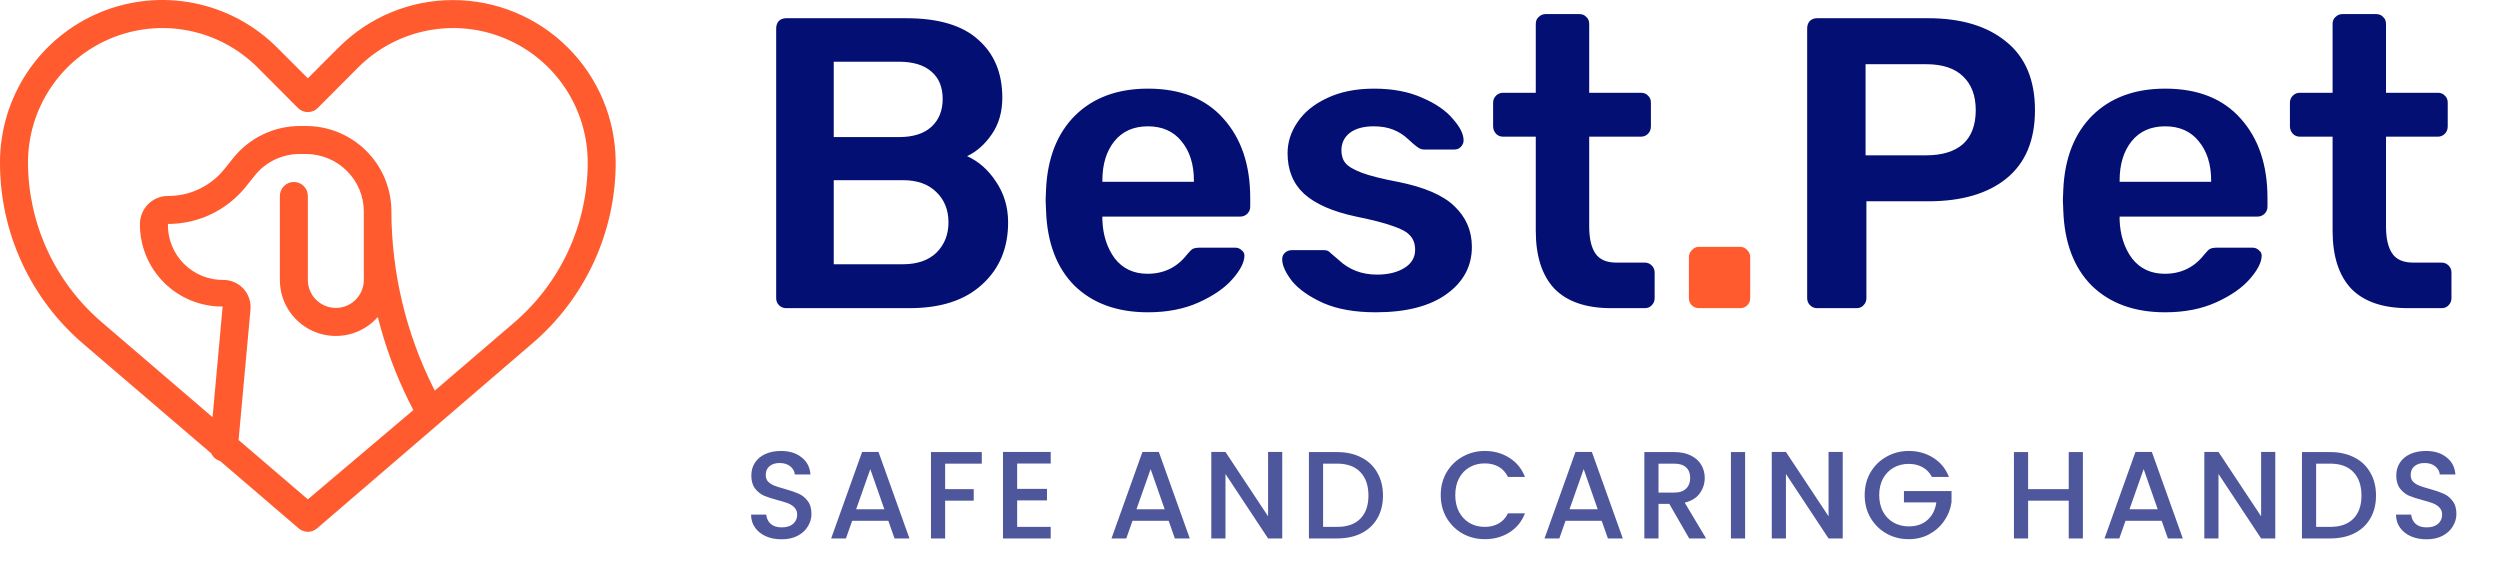 <svg width="1509" height="352" viewBox="0 0 1509 352" fill="none" xmlns="http://www.w3.org/2000/svg">
<path d="M273.573 0.043C260.703 0.012 247.955 2.534 236.067 7.463C224.178 12.392 213.386 19.631 204.314 28.761L185.817 47.258L167.32 28.761C153.617 15.033 136.148 5.681 117.126 1.89C98.103 -1.901 78.384 0.039 60.465 7.465C42.547 14.891 27.235 27.469 16.471 43.605C5.708 59.74 -0.025 78.707 0 98.104C-0.047 118.99 4.463 139.636 13.216 158.6C21.968 177.564 34.753 194.39 50.678 207.905L127.538 273.701C128.047 274.797 128.785 275.772 129.703 276.559C130.621 277.346 131.698 277.927 132.859 278.262L180.327 318.972C181.857 320.281 183.804 321 185.817 321C187.83 321 189.777 320.281 191.307 318.972L320.956 207.567C336.881 194.052 349.666 177.226 358.418 158.262C367.171 139.298 371.681 118.653 371.634 97.766C371.5 71.831 361.115 47.002 342.744 28.694C324.374 10.387 299.508 0.088 273.573 0.043V0.043ZM185.817 301.404L144.008 265.592L151.188 186.958C151.41 184.703 151.162 182.427 150.46 180.273C149.758 178.119 148.617 176.134 147.109 174.444C145.601 172.753 143.758 171.394 141.698 170.451C139.638 169.509 137.405 169.003 135.14 168.968C130.678 169.06 126.243 168.249 122.103 166.583C117.962 164.918 114.201 162.433 111.045 159.277C107.89 156.122 105.404 152.36 103.739 148.22C102.074 144.079 101.263 139.645 101.355 135.183C110.429 135.203 119.39 133.17 127.567 129.235C135.743 125.3 142.923 119.566 148.569 112.463L153.721 106.043C157.004 101.9 161.193 98.565 165.966 96.296C170.74 94.026 175.971 92.882 181.256 92.952H184.803C194.025 92.976 202.862 96.65 209.382 103.172C212.626 106.389 215.2 110.218 216.954 114.437C218.709 118.656 219.608 123.181 219.602 127.75V168.968C219.602 173.448 217.822 177.744 214.654 180.912C211.486 184.08 207.19 185.86 202.709 185.86C198.229 185.86 193.933 184.08 190.765 180.912C187.597 177.744 185.817 173.448 185.817 168.968V118.29C185.817 116.05 184.927 113.902 183.343 112.318C181.759 110.734 179.611 109.844 177.371 109.844C175.131 109.844 172.982 110.734 171.398 112.318C169.814 113.902 168.925 116.05 168.925 118.29V168.968C168.917 175.833 171.002 182.538 174.901 188.189C178.799 193.84 184.327 198.169 190.748 200.6C197.169 203.031 204.178 203.448 210.841 201.795C217.505 200.143 223.507 196.499 228.048 191.35C232.447 208.859 238.705 225.848 246.714 242.027L249.501 247.517L185.817 301.404ZM310.314 194.729L262.424 235.777L261.58 234.088C245.047 201.07 236.375 164.676 236.241 127.75V126.737C236.019 113.204 230.482 100.303 220.825 90.82C211.168 81.338 198.169 76.035 184.635 76.059H181.087C173.329 76.049 165.669 77.79 158.679 81.154C151.688 84.518 145.547 89.417 140.714 95.486L135.562 101.905C131.472 107.046 126.268 111.193 120.343 114.031C114.417 116.869 107.925 118.326 101.355 118.29C96.875 118.29 92.578 120.07 89.41 123.238C86.242 126.406 84.463 130.703 84.463 135.183C84.417 141.747 85.678 148.254 88.172 154.326C90.666 160.398 94.342 165.913 98.988 170.55C103.633 175.188 109.154 178.855 115.23 181.338C121.307 183.822 127.816 185.072 134.38 185.015L128.298 251.825L61.32 194.391C47.428 182.478 36.269 167.711 28.602 151.094C20.935 134.478 16.941 116.404 16.893 98.104C16.894 82.056 21.652 66.369 30.565 53.024C39.479 39.68 52.148 29.277 66.972 23.131C81.796 16.984 98.109 15.37 113.851 18.491C129.592 21.613 144.054 29.331 155.411 40.67L179.82 65.164C180.605 65.955 181.54 66.584 182.569 67.013C183.598 67.441 184.702 67.662 185.817 67.662C186.932 67.662 188.036 67.441 189.065 67.013C190.094 66.584 191.029 65.955 191.814 65.164L216.223 40.67C227.58 29.331 242.042 21.613 257.783 18.491C273.524 15.37 289.838 16.984 304.662 23.131C319.486 29.277 332.155 39.68 341.069 53.024C349.982 66.369 354.74 82.056 354.741 98.104C354.741 116.461 350.771 134.6 343.103 151.279C335.434 167.957 324.249 182.779 310.314 194.729Z" fill="#FF5B2E"/>
<path d="M474.5 186C472.833 186 471.417 185.417 470.25 184.25C469.083 183.083 468.5 181.667 468.5 180V17.25C468.5 15.417 469 13.917 470 12.75C471.167 11.583 472.667 11 474.5 11H547C566.5 11 581 15.333 590.5 24C600.167 32.5 605 44.167 605 59C605 67.667 602.833 75.083 598.5 81.25C594.333 87.25 589.417 91.583 583.75 94.25C590.75 97.417 596.583 102.583 601.25 109.75C606.083 116.917 608.5 125.083 608.5 134.25C608.5 149.75 603.25 162.25 592.75 171.75C582.417 181.25 567.833 186 549 186H474.5ZM542.5 82.75C551.167 82.75 557.75 80.667 562.25 76.5C566.75 72.333 569 66.75 569 59.75C569 52.583 566.75 47.083 562.25 43.25C557.75 39.25 551.167 37.25 542.5 37.25H503.25V82.75H542.5ZM545 159.5C553.667 159.5 560.417 157.167 565.25 152.5C570.083 147.667 572.5 141.583 572.5 134.25C572.5 126.75 570.083 120.667 565.25 116C560.417 111.167 553.667 108.75 545 108.75H503.25V159.5H545ZM692.887 188.5C674.387 188.5 659.637 183.167 648.637 172.5C637.803 161.667 632.053 146.5 631.387 127L631.137 120.75L631.387 114.5C632.22 95.5 638.053 80.583 648.887 69.75C659.887 58.917 674.553 53.5 692.887 53.5C712.553 53.5 727.72 59.5 738.387 71.5C749.22 83.5 754.637 99.5 754.637 119.5V124.75C754.637 126.417 754.053 127.833 752.887 129C751.72 130.167 750.22 130.75 748.387 130.75H665.387V132.75C665.72 141.917 668.22 149.667 672.887 156C677.72 162.167 684.303 165.25 692.637 165.25C702.47 165.25 710.387 161.417 716.387 153.75C717.887 151.917 719.053 150.75 719.887 150.25C720.887 149.75 722.303 149.5 724.137 149.5H745.637C747.137 149.5 748.387 150 749.387 151C750.553 151.833 751.137 152.917 751.137 154.25C751.137 158.25 748.72 163 743.887 168.5C739.22 173.833 732.47 178.5 723.637 182.5C714.803 186.5 704.553 188.5 692.887 188.5ZM720.637 109.75V109C720.637 99.167 718.137 91.25 713.137 85.25C708.303 79.25 701.553 76.25 692.887 76.25C684.22 76.25 677.47 79.25 672.637 85.25C667.803 91.25 665.387 99.167 665.387 109V109.75H720.637ZM830.424 188.5C817.924 188.5 807.424 186.667 798.924 183C790.424 179.167 784.09 174.75 779.924 169.75C775.924 164.583 773.924 160.167 773.924 156.5C773.924 154.833 774.507 153.5 775.674 152.5C776.84 151.5 778.174 151 779.674 151H799.424C800.924 151 802.174 151.583 803.174 152.75C803.84 153.25 805.59 154.75 808.424 157.25C811.257 159.917 814.59 162 818.424 163.5C822.257 165 826.507 165.75 831.174 165.75C837.84 165.75 843.341 164.417 847.674 161.75C852.007 159.083 854.174 155.417 854.174 150.75C854.174 147.25 853.174 144.417 851.174 142.25C849.34 140.083 845.924 138.167 840.924 136.5C835.924 134.667 828.507 132.75 818.674 130.75C804.507 127.75 794.007 123.167 787.174 117C780.507 110.833 777.174 102.667 777.174 92.5C777.174 85.833 779.174 79.583 783.174 73.75C787.174 67.75 793.09 62.917 800.924 59.25C808.924 55.417 818.424 53.5 829.424 53.5C840.59 53.5 850.257 55.333 858.424 59C866.591 62.5 872.757 66.75 876.924 71.75C881.257 76.583 883.424 80.917 883.424 84.75C883.424 86.25 882.841 87.583 881.674 88.75C880.674 89.75 879.424 90.25 877.924 90.25H859.424C858.09 90.25 856.674 89.667 855.174 88.5C854.007 87.667 852.174 86.083 849.674 83.75C847.174 81.417 844.257 79.583 840.924 78.25C837.59 76.917 833.674 76.25 829.174 76.25C823.007 76.25 818.174 77.583 814.674 80.25C811.34 82.917 809.674 86.417 809.674 90.75C809.674 93.917 810.507 96.5 812.174 98.5C813.84 100.5 817.09 102.417 821.924 104.25C826.757 106.083 834.007 107.917 843.674 109.75C859.674 112.917 871.091 117.833 877.924 124.5C884.924 131.167 888.424 139.333 888.424 149C888.424 160.667 883.341 170.167 873.174 177.5C863.007 184.833 848.757 188.5 830.424 188.5ZM972.492 186C957.326 186 945.909 182.083 938.242 174.25C930.742 166.25 926.992 154.583 926.992 139.25V82.5H907.242C905.576 82.5 904.159 81.917 902.992 80.75C901.826 79.417 901.242 77.917 901.242 76.25V62C901.242 60.333 901.826 58.917 902.992 57.75C904.159 56.583 905.576 56 907.242 56H926.992V14.5C926.992 12.667 927.576 11.25 928.742 10.25C929.909 9.083 931.326 8.5 932.992 8.5H953.242C955.076 8.5 956.492 9.083 957.492 10.25C958.659 11.25 959.242 12.667 959.242 14.5V56H990.492C992.326 56 993.742 56.583 994.742 57.75C995.909 58.75 996.492 60.167 996.492 62V76.25C996.492 78.083 995.909 79.583 994.742 80.75C993.576 81.917 992.159 82.5 990.492 82.5H959.242V136.75C959.242 143.917 960.492 149.333 962.992 153C965.492 156.667 969.659 158.5 975.492 158.5H992.742C994.409 158.5 995.826 159.083 996.992 160.25C998.159 161.417 998.742 162.833 998.742 164.5V180C998.742 181.667 998.159 183.083 996.992 184.25C995.992 185.417 994.576 186 992.742 186H972.492ZM1096.81 186C1095.15 186 1093.73 185.417 1092.56 184.25C1091.4 183.083 1090.81 181.667 1090.81 180V17.25C1090.81 15.417 1091.31 13.917 1092.31 12.75C1093.48 11.583 1094.98 11 1096.81 11H1163.81C1183.81 11 1199.56 15.75 1211.06 25.25C1222.56 34.583 1228.31 48.333 1228.31 66.5C1228.31 84.667 1222.56 98.417 1211.06 107.75C1199.73 116.917 1183.98 121.5 1163.81 121.5H1126.56V180C1126.56 181.667 1125.98 183.083 1124.81 184.25C1123.81 185.417 1122.4 186 1120.56 186H1096.81ZM1162.56 93.75C1172.23 93.75 1179.65 91.5 1184.81 87C1189.98 82.333 1192.56 75.5 1192.56 66.5C1192.56 57.833 1190.06 51.083 1185.06 46.25C1180.06 41.25 1172.56 38.75 1162.56 38.75H1126.06V93.75H1162.56ZM1306.9 188.5C1288.4 188.5 1273.65 183.167 1262.65 172.5C1251.82 161.667 1246.07 146.5 1245.4 127L1245.15 120.75L1245.4 114.5C1246.23 95.5 1252.07 80.583 1262.9 69.75C1273.9 58.917 1288.57 53.5 1306.9 53.5C1326.57 53.5 1341.73 59.5 1352.4 71.5C1363.23 83.5 1368.65 99.5 1368.65 119.5V124.75C1368.65 126.417 1368.07 127.833 1366.9 129C1365.73 130.167 1364.23 130.75 1362.4 130.75H1279.4V132.75C1279.73 141.917 1282.23 149.667 1286.9 156C1291.73 162.167 1298.32 165.25 1306.65 165.25C1316.48 165.25 1324.4 161.417 1330.4 153.75C1331.9 151.917 1333.07 150.75 1333.9 150.25C1334.9 149.75 1336.32 149.5 1338.15 149.5H1359.65C1361.15 149.5 1362.4 150 1363.4 151C1364.57 151.833 1365.15 152.917 1365.15 154.25C1365.15 158.25 1362.73 163 1357.9 168.5C1353.23 173.833 1346.48 178.5 1337.65 182.5C1328.82 186.5 1318.57 188.5 1306.9 188.5ZM1334.65 109.75V109C1334.65 99.167 1332.15 91.25 1327.15 85.25C1322.32 79.25 1315.57 76.25 1306.9 76.25C1298.23 76.25 1291.48 79.25 1286.65 85.25C1281.82 91.25 1279.4 99.167 1279.4 109V109.75H1334.65ZM1453.45 186C1438.28 186 1426.87 182.083 1419.2 174.25C1411.7 166.25 1407.95 154.583 1407.95 139.25V82.5H1388.2C1386.53 82.5 1385.12 81.917 1383.95 80.75C1382.78 79.417 1382.2 77.917 1382.2 76.25V62C1382.2 60.333 1382.78 58.917 1383.95 57.75C1385.12 56.583 1386.53 56 1388.2 56H1407.95V14.5C1407.95 12.667 1408.53 11.25 1409.7 10.25C1410.87 9.083 1412.28 8.5 1413.95 8.5H1434.2C1436.03 8.5 1437.45 9.083 1438.45 10.25C1439.62 11.25 1440.2 12.667 1440.2 14.5V56H1471.45C1473.28 56 1474.7 56.583 1475.7 57.75C1476.87 58.75 1477.45 60.167 1477.45 62V76.25C1477.45 78.083 1476.87 79.583 1475.7 80.75C1474.53 81.917 1473.12 82.5 1471.45 82.5H1440.2V136.75C1440.2 143.917 1441.45 149.333 1443.95 153C1446.45 156.667 1450.62 158.5 1456.45 158.5H1473.7C1475.37 158.5 1476.78 159.083 1477.95 160.25C1479.12 161.417 1479.7 162.833 1479.7 164.5V180C1479.7 181.667 1479.12 183.083 1477.95 184.25C1476.95 185.417 1475.53 186 1473.7 186H1453.45Z" fill="#040F73"/>
<path d="M1025.42 186C1023.75 186 1022.34 185.417 1021.17 184.25C1020 183.083 1019.42 181.667 1019.42 180V155.25C1019.42 153.583 1020 152.167 1021.17 151C1022.34 149.667 1023.75 149 1025.42 149H1050.42C1052.09 149 1053.5 149.667 1054.67 151C1055.84 152.167 1056.42 153.583 1056.42 155.25V180C1056.42 181.667 1055.84 183.083 1054.67 184.25C1053.5 185.417 1052.09 186 1050.42 186H1025.42Z" fill="#FF5B2E"/>
<path d="M471.8 325.525C468.3 325.525 465.15 324.925 462.35 323.725C459.55 322.475 457.35 320.725 455.75 318.475C454.15 316.225 453.35 313.6 453.35 310.6H462.5C462.7 312.85 463.575 314.7 465.125 316.15C466.725 317.6 468.95 318.325 471.8 318.325C474.75 318.325 477.05 317.625 478.7 316.225C480.35 314.775 481.175 312.925 481.175 310.675C481.175 308.925 480.65 307.5 479.6 306.4C478.6 305.3 477.325 304.45 475.775 303.85C474.275 303.25 472.175 302.6 469.475 301.9C466.075 301 463.3 300.1 461.15 299.2C459.05 298.25 457.25 296.8 455.75 294.85C454.25 292.9 453.5 290.3 453.5 287.05C453.5 284.05 454.25 281.425 455.75 279.175C457.25 276.925 459.35 275.2 462.05 274C464.75 272.8 467.875 272.2 471.425 272.2C476.475 272.2 480.6 273.475 483.8 276.025C487.05 278.525 488.85 281.975 489.2 286.375H479.75C479.6 284.475 478.7 282.85 477.05 281.5C475.4 280.15 473.225 279.475 470.525 279.475C468.075 279.475 466.075 280.1 464.525 281.35C462.975 282.6 462.2 284.4 462.2 286.75C462.2 288.35 462.675 289.675 463.625 290.725C464.625 291.725 465.875 292.525 467.375 293.125C468.875 293.725 470.925 294.375 473.525 295.075C476.975 296.025 479.775 296.975 481.925 297.925C484.125 298.875 485.975 300.35 487.475 302.35C489.025 304.3 489.8 306.925 489.8 310.225C489.8 312.875 489.075 315.375 487.625 317.725C486.225 320.075 484.15 321.975 481.4 323.425C478.7 324.825 475.5 325.525 471.8 325.525ZM536.189 314.35H514.364L510.614 325H501.689L520.364 272.8H530.264L548.939 325H539.939L536.189 314.35ZM533.789 307.375L525.314 283.15L516.764 307.375H533.789ZM592.609 272.875V279.85H570.484V295.225H587.734V302.2H570.484V325H561.934V272.875H592.609ZM613.957 279.775V295.075H631.957V302.05H613.957V318.025H634.207V325H605.407V272.8H634.207V279.775H613.957ZM705.396 314.35H683.571L679.821 325H670.896L689.571 272.8H699.471L718.146 325H709.146L705.396 314.35ZM702.996 307.375L694.521 283.15L685.971 307.375H702.996ZM773.966 325H765.416L739.691 286.075V325H731.141V272.8H739.691L765.416 311.65V272.8H773.966V325ZM807.093 272.875C812.643 272.875 817.493 273.95 821.643 276.1C825.843 278.2 829.068 281.25 831.318 285.25C833.618 289.2 834.768 293.825 834.768 299.125C834.768 304.425 833.618 309.025 831.318 312.925C829.068 316.825 825.843 319.825 821.643 321.925C817.493 323.975 812.643 325 807.093 325H790.068V272.875H807.093ZM807.093 318.025C813.193 318.025 817.868 316.375 821.118 313.075C824.368 309.775 825.993 305.125 825.993 299.125C825.993 293.075 824.368 288.35 821.118 284.95C817.868 281.55 813.193 279.85 807.093 279.85H798.618V318.025H807.093ZM869.625 298.825C869.625 293.725 870.8 289.15 873.15 285.1C875.55 281.05 878.775 277.9 882.825 275.65C886.925 273.35 891.4 272.2 896.25 272.2C901.8 272.2 906.725 273.575 911.025 276.325C915.375 279.025 918.525 282.875 920.475 287.875H910.2C908.85 285.125 906.975 283.075 904.575 281.725C902.175 280.375 899.4 279.7 896.25 279.7C892.8 279.7 889.725 280.475 887.025 282.025C884.325 283.575 882.2 285.8 880.65 288.7C879.15 291.6 878.4 294.975 878.4 298.825C878.4 302.675 879.15 306.05 880.65 308.95C882.2 311.85 884.325 314.1 887.025 315.7C889.725 317.25 892.8 318.025 896.25 318.025C899.4 318.025 902.175 317.35 904.575 316C906.975 314.65 908.85 312.6 910.2 309.85H920.475C918.525 314.85 915.375 318.7 911.025 321.4C906.725 324.1 901.8 325.45 896.25 325.45C891.35 325.45 886.875 324.325 882.825 322.075C878.775 319.775 875.55 316.6 873.15 312.55C870.8 308.5 869.625 303.925 869.625 298.825ZM966.782 314.35H944.957L941.207 325H932.282L950.957 272.8H960.857L979.532 325H970.532L966.782 314.35ZM964.382 307.375L955.907 283.15L947.357 307.375H964.382ZM1019.6 325L1007.6 304.15H1001.08V325H992.527V272.875H1010.53C1014.53 272.875 1017.9 273.575 1020.65 274.975C1023.45 276.375 1025.53 278.25 1026.88 280.6C1028.28 282.95 1028.98 285.575 1028.98 288.475C1028.98 291.875 1027.98 294.975 1025.98 297.775C1024.03 300.525 1021 302.4 1016.9 303.4L1029.8 325H1019.6ZM1001.08 297.325H1010.53C1013.73 297.325 1016.13 296.525 1017.73 294.925C1019.38 293.325 1020.2 291.175 1020.2 288.475C1020.2 285.775 1019.4 283.675 1017.8 282.175C1016.2 280.625 1013.78 279.85 1010.53 279.85H1001.08V297.325ZM1053.34 272.875V325H1044.79V272.875H1053.34ZM1112.27 325H1103.72L1077.99 286.075V325H1069.44V272.8H1077.99L1103.72 311.65V272.8H1112.27V325ZM1166.09 287.875C1164.74 285.275 1162.87 283.325 1160.47 282.025C1158.07 280.675 1155.29 280 1152.14 280C1148.69 280 1145.62 280.775 1142.92 282.325C1140.22 283.875 1138.09 286.075 1136.54 288.925C1135.04 291.775 1134.29 295.075 1134.29 298.825C1134.29 302.575 1135.04 305.9 1136.54 308.8C1138.09 311.65 1140.22 313.85 1142.92 315.4C1145.62 316.95 1148.69 317.725 1152.14 317.725C1156.79 317.725 1160.57 316.425 1163.47 313.825C1166.37 311.225 1168.14 307.7 1168.79 303.25H1149.22V296.425H1177.94V303.1C1177.39 307.15 1175.94 310.875 1173.59 314.275C1171.29 317.675 1168.27 320.4 1164.52 322.45C1160.82 324.45 1156.69 325.45 1152.14 325.45C1147.24 325.45 1142.77 324.325 1138.72 322.075C1134.67 319.775 1131.44 316.6 1129.04 312.55C1126.69 308.5 1125.52 303.925 1125.52 298.825C1125.52 293.725 1126.69 289.15 1129.04 285.1C1131.44 281.05 1134.67 277.9 1138.72 275.65C1142.82 273.35 1147.29 272.2 1152.14 272.2C1157.69 272.2 1162.62 273.575 1166.92 276.325C1171.27 279.025 1174.42 282.875 1176.37 287.875H1166.09ZM1257.23 272.875V325H1248.68V302.2H1224.16V325H1215.61V272.875H1224.16V295.225H1248.68V272.875H1257.23ZM1304.79 314.35H1282.96L1279.21 325H1270.29L1288.96 272.8H1298.86L1317.54 325H1308.54L1304.79 314.35ZM1302.39 307.375L1293.91 283.15L1285.36 307.375H1302.39ZM1373.36 325H1364.81L1339.08 286.075V325H1330.53V272.8H1339.08L1364.81 311.65V272.8H1373.36V325ZM1406.49 272.875C1412.04 272.875 1416.89 273.95 1421.04 276.1C1425.24 278.2 1428.46 281.25 1430.71 285.25C1433.01 289.2 1434.16 293.825 1434.16 299.125C1434.16 304.425 1433.01 309.025 1430.71 312.925C1428.46 316.825 1425.24 319.825 1421.04 321.925C1416.89 323.975 1412.04 325 1406.49 325H1389.46V272.875H1406.49ZM1406.49 318.025C1412.59 318.025 1417.26 316.375 1420.51 313.075C1423.76 309.775 1425.39 305.125 1425.39 299.125C1425.39 293.075 1423.76 288.35 1420.51 284.95C1417.26 281.55 1412.59 279.85 1406.49 279.85H1398.01V318.025H1406.49ZM1464.69 325.525C1461.19 325.525 1458.04 324.925 1455.24 323.725C1452.44 322.475 1450.24 320.725 1448.64 318.475C1447.04 316.225 1446.24 313.6 1446.24 310.6H1455.39C1455.59 312.85 1456.46 314.7 1458.01 316.15C1459.61 317.6 1461.84 318.325 1464.69 318.325C1467.64 318.325 1469.94 317.625 1471.59 316.225C1473.24 314.775 1474.06 312.925 1474.06 310.675C1474.06 308.925 1473.54 307.5 1472.49 306.4C1471.49 305.3 1470.21 304.45 1468.66 303.85C1467.16 303.25 1465.06 302.6 1462.36 301.9C1458.96 301 1456.19 300.1 1454.04 299.2C1451.94 298.25 1450.14 296.8 1448.64 294.85C1447.14 292.9 1446.39 290.3 1446.39 287.05C1446.39 284.05 1447.14 281.425 1448.64 279.175C1450.14 276.925 1452.24 275.2 1454.94 274C1457.64 272.8 1460.76 272.2 1464.31 272.2C1469.36 272.2 1473.49 273.475 1476.69 276.025C1479.94 278.525 1481.74 281.975 1482.09 286.375H1472.64C1472.49 284.475 1471.59 282.85 1469.94 281.5C1468.29 280.15 1466.11 279.475 1463.41 279.475C1460.96 279.475 1458.96 280.1 1457.41 281.35C1455.86 282.6 1455.09 284.4 1455.09 286.75C1455.09 288.35 1455.56 289.675 1456.51 290.725C1457.51 291.725 1458.76 292.525 1460.26 293.125C1461.76 293.725 1463.81 294.375 1466.41 295.075C1469.86 296.025 1472.66 296.975 1474.81 297.925C1477.01 298.875 1478.86 300.35 1480.36 302.35C1481.91 304.3 1482.69 306.925 1482.69 310.225C1482.69 312.875 1481.96 315.375 1480.51 317.725C1479.11 320.075 1477.04 321.975 1474.29 323.425C1471.59 324.825 1468.39 325.525 1464.69 325.525Z" fill="#040F73" fill-opacity="0.7"/>
</svg>
